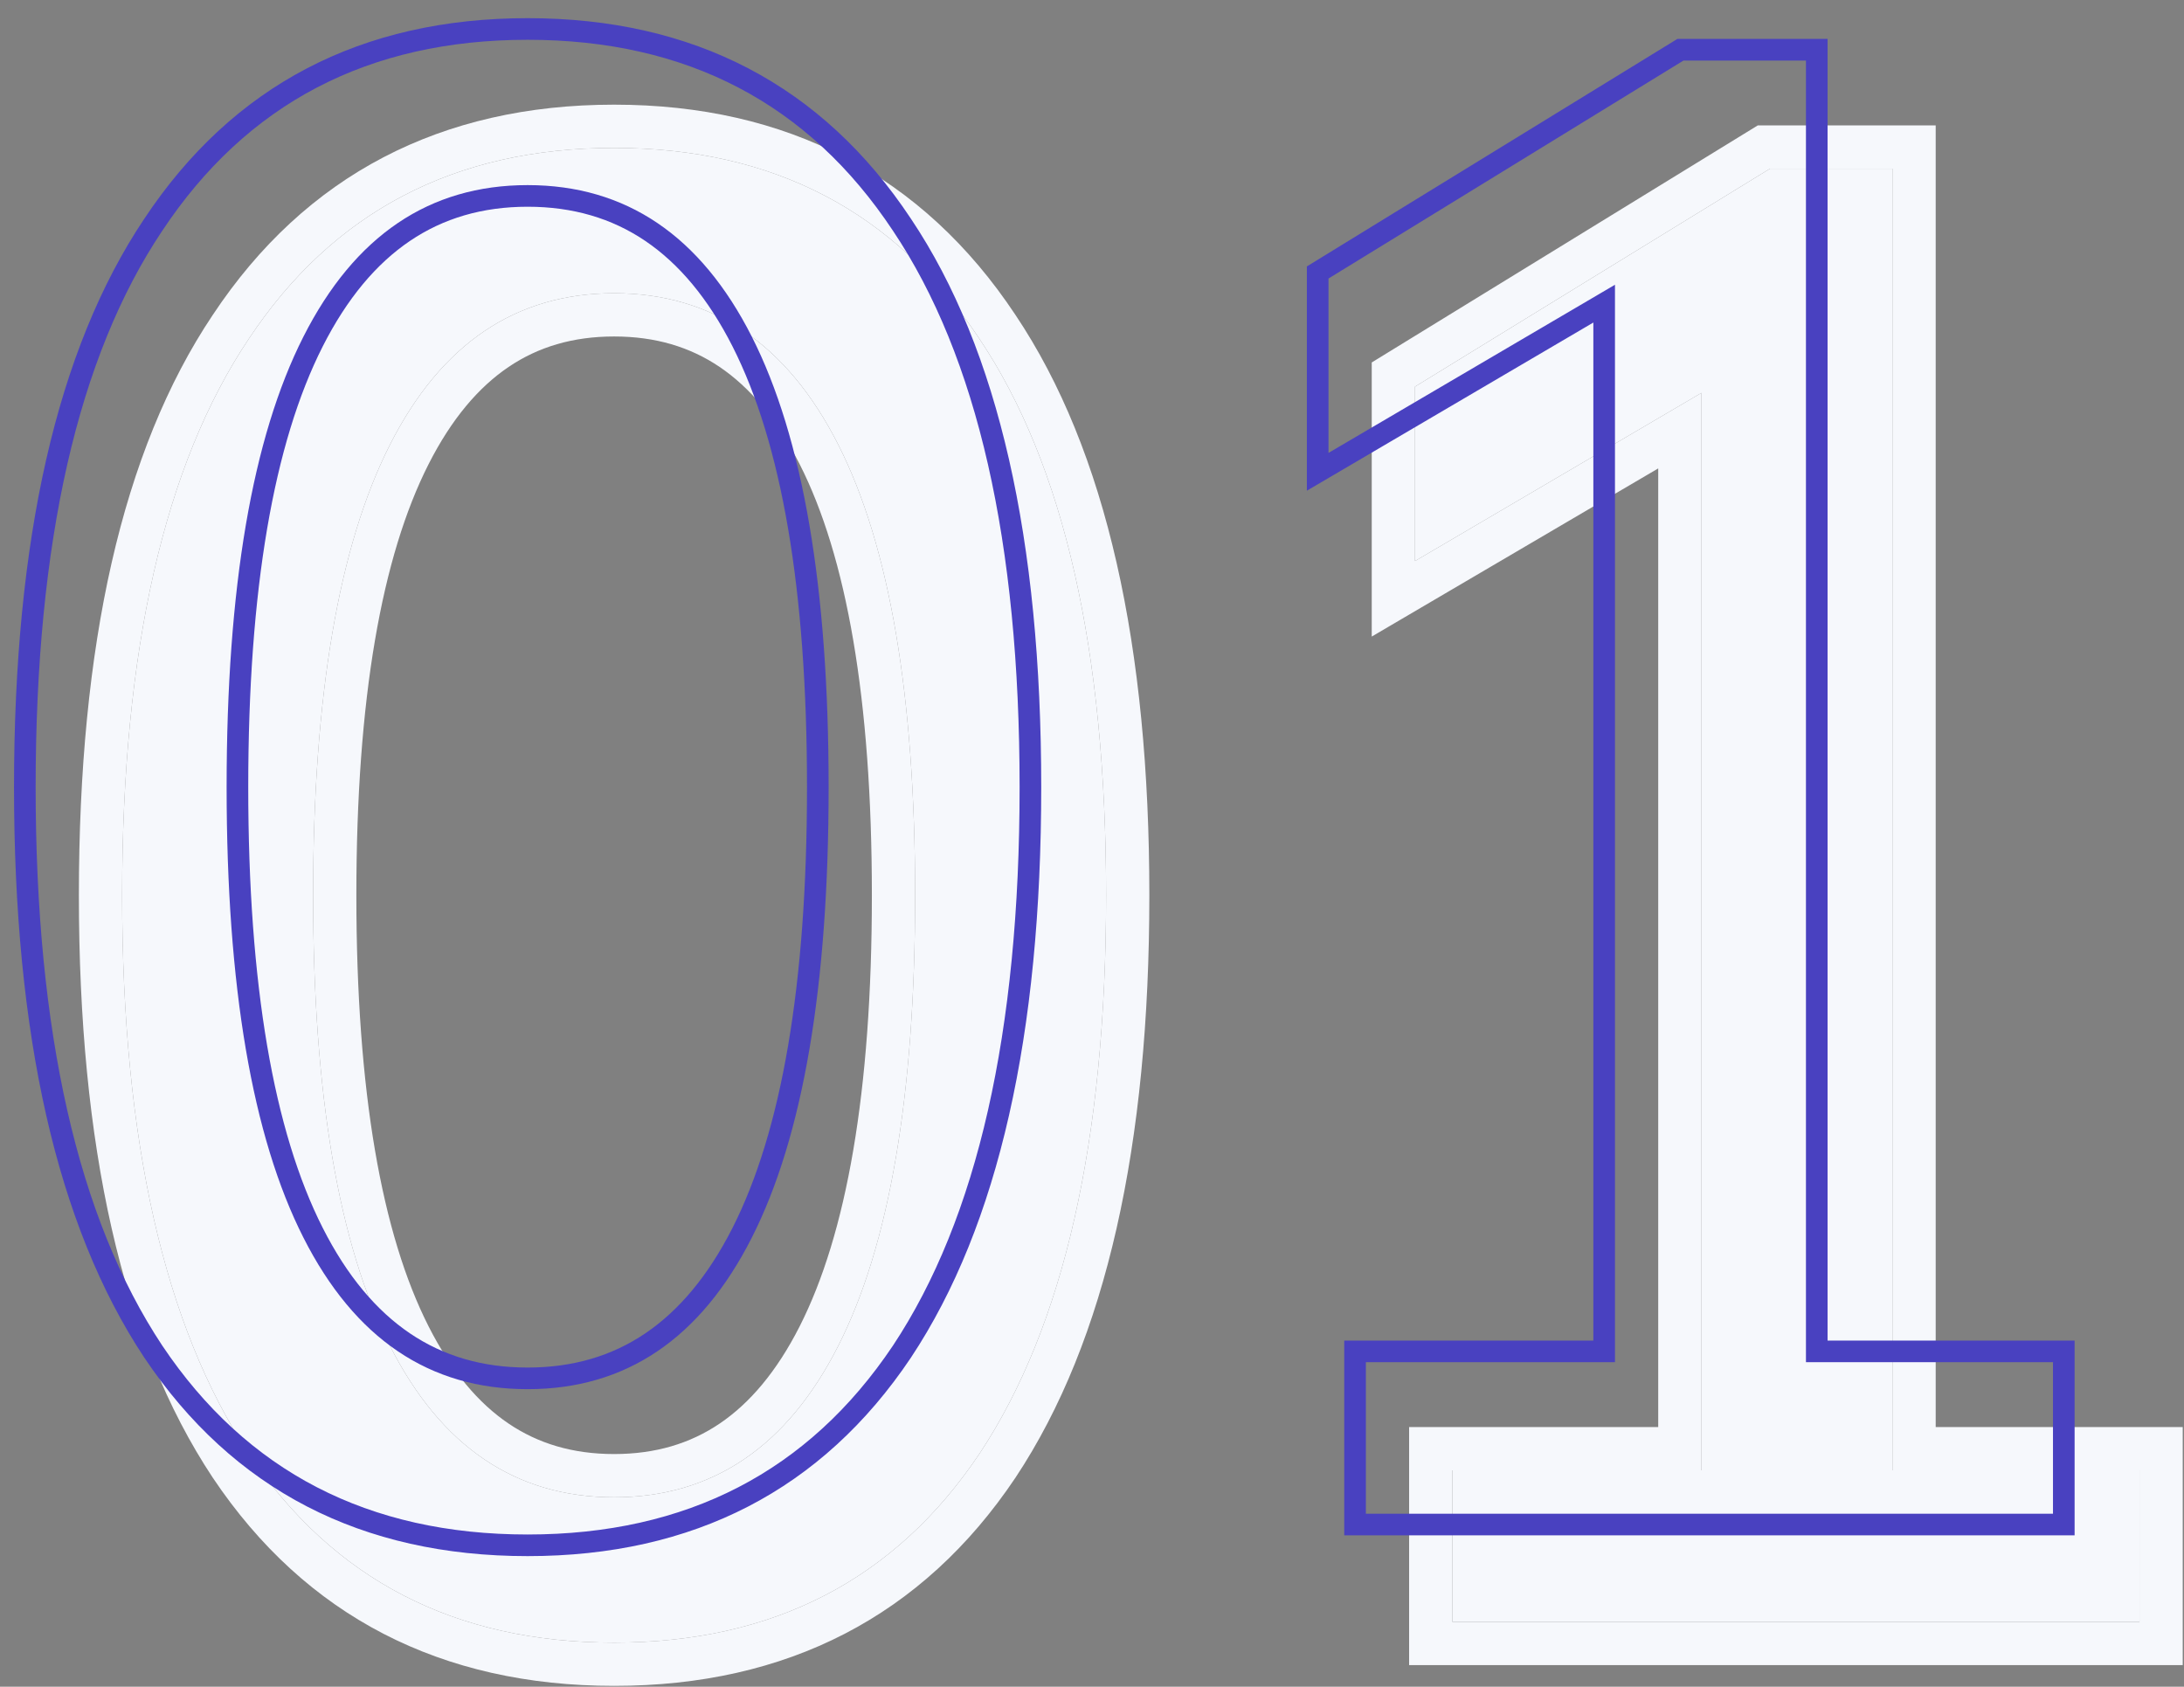 <svg width="101" height="78" viewBox="0 0 101 78" fill="none" xmlns="http://www.w3.org/2000/svg">
<rect x="0" y="0" width="101" height="78" fill="#808080" stroke="none"/>
<path d="M28.4 75.96C21.04 75.96 15.408 73.048 11.504 67.224C7.6 61.336 5.648 52.728 5.648 41.4C5.648 30.072 7.6 21.496 11.504 15.672C15.408 9.784 21.04 6.84 28.4 6.84C35.76 6.84 41.392 9.784 45.296 15.672C49.2 21.496 51.152 30.072 51.152 41.4C51.152 52.728 49.2 61.336 45.296 67.224C41.392 73.048 35.76 75.96 28.4 75.96ZM28.4 69.24C32.944 69.24 36.4 66.904 38.768 62.232C41.136 57.56 42.32 50.616 42.32 41.4C42.32 32.184 41.136 25.24 38.768 20.568C36.4 15.896 32.944 13.56 28.4 13.56C23.856 13.56 20.4 15.896 18.032 20.568C15.664 25.24 14.48 32.184 14.48 41.4C14.48 50.616 15.664 57.56 18.032 62.232C20.4 66.904 23.856 69.24 28.4 69.24Z" fill="#F6F8FC"/>
<path d="M67.165 67.992H78.685V18.168L65.437 25.944V17.88L81.853 7.8H87.517V67.992H98.941V75H67.165V67.992Z" fill="#F6F8FC"/>
<path fill-rule="evenodd" clip-rule="evenodd" d="M9.843 68.338L9.837 68.329C5.621 61.971 3.648 52.904 3.648 41.4C3.648 29.901 5.619 20.862 9.84 14.563C14.132 8.091 20.405 4.84 28.4 4.84C36.395 4.84 42.667 8.091 46.96 14.563C51.181 20.862 53.152 29.901 53.152 41.4C53.152 52.904 51.179 61.971 46.963 68.329L46.957 68.338C42.66 74.748 36.387 77.96 28.4 77.96C20.413 77.96 14.139 74.748 9.843 68.338ZM45.296 15.672C41.392 9.784 35.76 6.84 28.4 6.84C21.04 6.84 15.408 9.784 11.504 15.672C7.6 21.496 5.648 30.072 5.648 41.4C5.648 52.728 7.6 61.336 11.504 67.224C15.408 73.048 21.04 75.96 28.4 75.96C35.76 75.96 41.392 73.048 45.296 67.224C49.2 61.336 51.152 52.728 51.152 41.4C51.152 30.072 49.2 21.496 45.296 15.672ZM33.28 65.831C34.663 64.896 35.915 63.437 36.984 61.328C39.14 57.074 40.32 50.506 40.32 41.4C40.32 32.294 39.14 25.726 36.984 21.472C35.915 19.363 34.663 17.904 33.28 16.969C31.912 16.044 30.31 15.56 28.4 15.56C26.49 15.56 24.888 16.044 23.52 16.969C22.137 17.904 20.885 19.363 19.816 21.472C17.66 25.726 16.48 32.294 16.48 41.4C16.48 50.506 17.66 57.074 19.816 61.328C20.885 63.437 22.137 64.896 23.52 65.831C24.888 66.755 26.49 67.24 28.4 67.24C30.31 67.24 31.912 66.755 33.28 65.831ZM65.165 65.992H76.685V21.661L63.437 29.437V16.761L81.288 5.8H89.517V65.992H100.941V77H65.165V65.992ZM87.517 67.992V7.8H81.853L65.437 17.88V25.944L78.685 18.168V67.992H67.165V75H98.941V67.992H87.517ZM38.768 62.232C36.4 66.904 32.944 69.24 28.4 69.24C23.856 69.24 20.4 66.904 18.032 62.232C15.664 57.56 14.48 50.616 14.48 41.4C14.48 32.184 15.664 25.24 18.032 20.568C20.4 15.896 23.856 13.56 28.4 13.56C32.944 13.56 36.4 15.896 38.768 20.568C41.136 25.24 42.32 32.184 42.32 41.4C42.32 50.616 41.136 57.56 38.768 62.232Z" fill="#F6F8FC"/>
<path fill-rule="evenodd" clip-rule="evenodd" d="M6.673 62.781L6.67 62.777C2.61 56.653 0.648 47.816 0.648 36.4C0.648 24.986 2.61 16.179 6.672 10.117C10.77 3.938 16.722 0.84 24.4 0.84C32.077 0.84 38.03 3.937 42.128 10.117C46.19 16.179 48.152 24.986 48.152 36.4C48.152 47.816 46.189 56.653 42.129 62.777L42.127 62.781C38.026 68.898 32.074 71.96 24.4 71.96C16.726 71.96 10.774 68.898 6.673 62.781ZM41.296 10.672C37.392 4.784 31.76 1.84 24.4 1.84C17.04 1.84 11.408 4.784 7.504 10.672C3.6 16.496 1.648 25.072 1.648 36.4C1.648 47.728 3.6 56.336 7.504 62.224C11.408 68.048 17.04 70.96 24.4 70.96C31.76 70.96 37.392 68.048 41.296 62.224C45.2 56.336 47.152 47.728 47.152 36.4C47.152 25.072 45.2 16.496 41.296 10.672ZM29.84 61.66C31.395 60.608 32.749 59.002 33.876 56.78C36.138 52.317 37.32 45.561 37.32 36.4C37.32 27.239 36.138 20.483 33.876 16.02C32.749 13.798 31.395 12.192 29.84 11.14C28.292 10.094 26.491 9.56 24.4 9.56C22.309 9.56 20.508 10.094 18.96 11.14C17.404 12.192 16.05 13.798 14.924 16.02C12.662 20.483 11.48 27.239 11.48 36.4C11.48 45.561 12.662 52.317 14.924 56.78C16.05 59.002 17.404 60.608 18.96 61.66C20.508 62.706 22.309 63.24 24.4 63.24C26.491 63.24 28.292 62.706 29.84 61.66ZM62.165 61.992H73.685V14.915L60.437 22.691V12.32L77.571 1.8H84.517V61.992H95.941V71H62.165V61.992ZM83.517 62.992V2.8H77.853L61.437 12.88V20.944L74.685 13.168V62.992H63.165V70H94.941V62.992H83.517ZM34.768 57.232C32.4 61.904 28.944 64.24 24.4 64.24C19.856 64.24 16.4 61.904 14.032 57.232C11.664 52.56 10.48 45.616 10.48 36.4C10.48 27.184 11.664 20.24 14.032 15.568C16.4 10.896 19.856 8.56 24.4 8.56C28.944 8.56 32.4 10.896 34.768 15.568C37.136 20.24 38.32 27.184 38.32 36.4C38.32 45.616 37.136 52.56 34.768 57.232Z" fill="#4941C0"/>
</svg>
